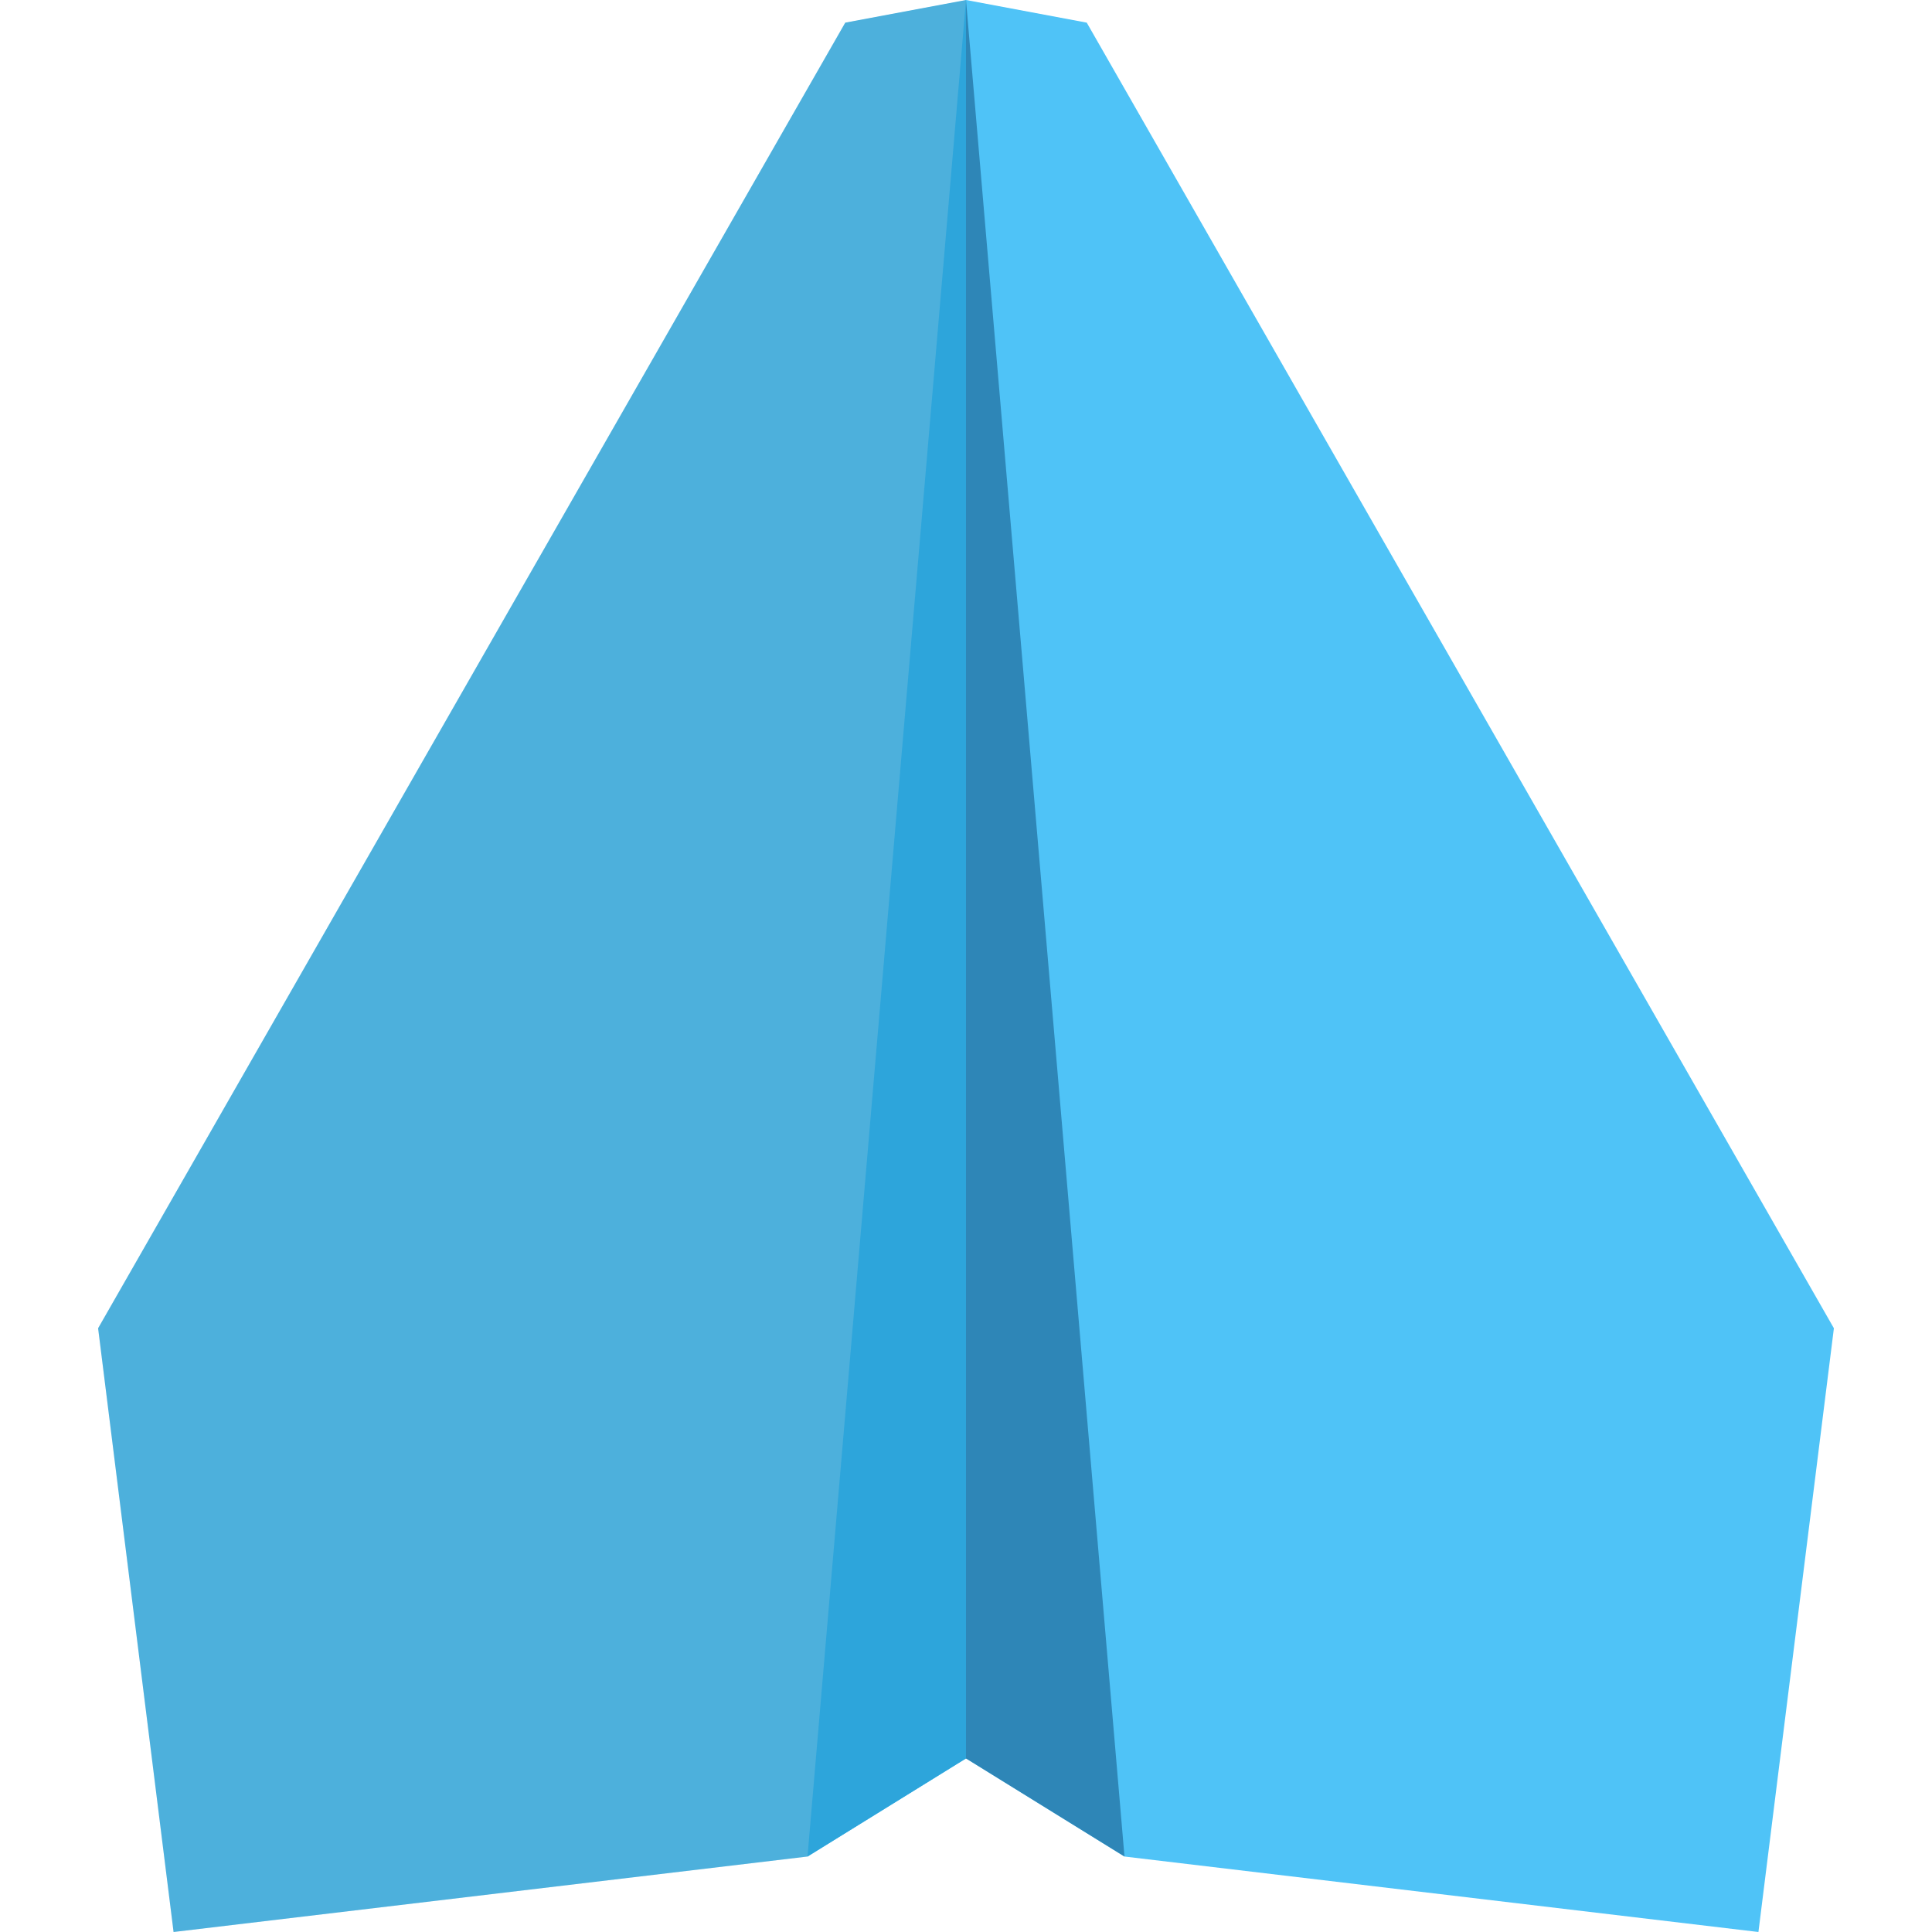 <svg xmlns="http://www.w3.org/2000/svg" viewBox="0 0 512 512" xml:space="preserve"><path d="m288 6-32-6-32 6L26 352l20 160 168-20 42-26 42 26 168 20 20-160L288 6z" fill="#4fc3f7"/><path d="M256 0v466l-42 26L256 0z" fill="#29b6f6"/><path d="M256 0v466l42 26L256 0z" fill="#2e86b7"/><path d="M224 6 26 352l20 160 168-20 42-26V0l-32 6z" opacity=".15" fill="#444"/></svg>